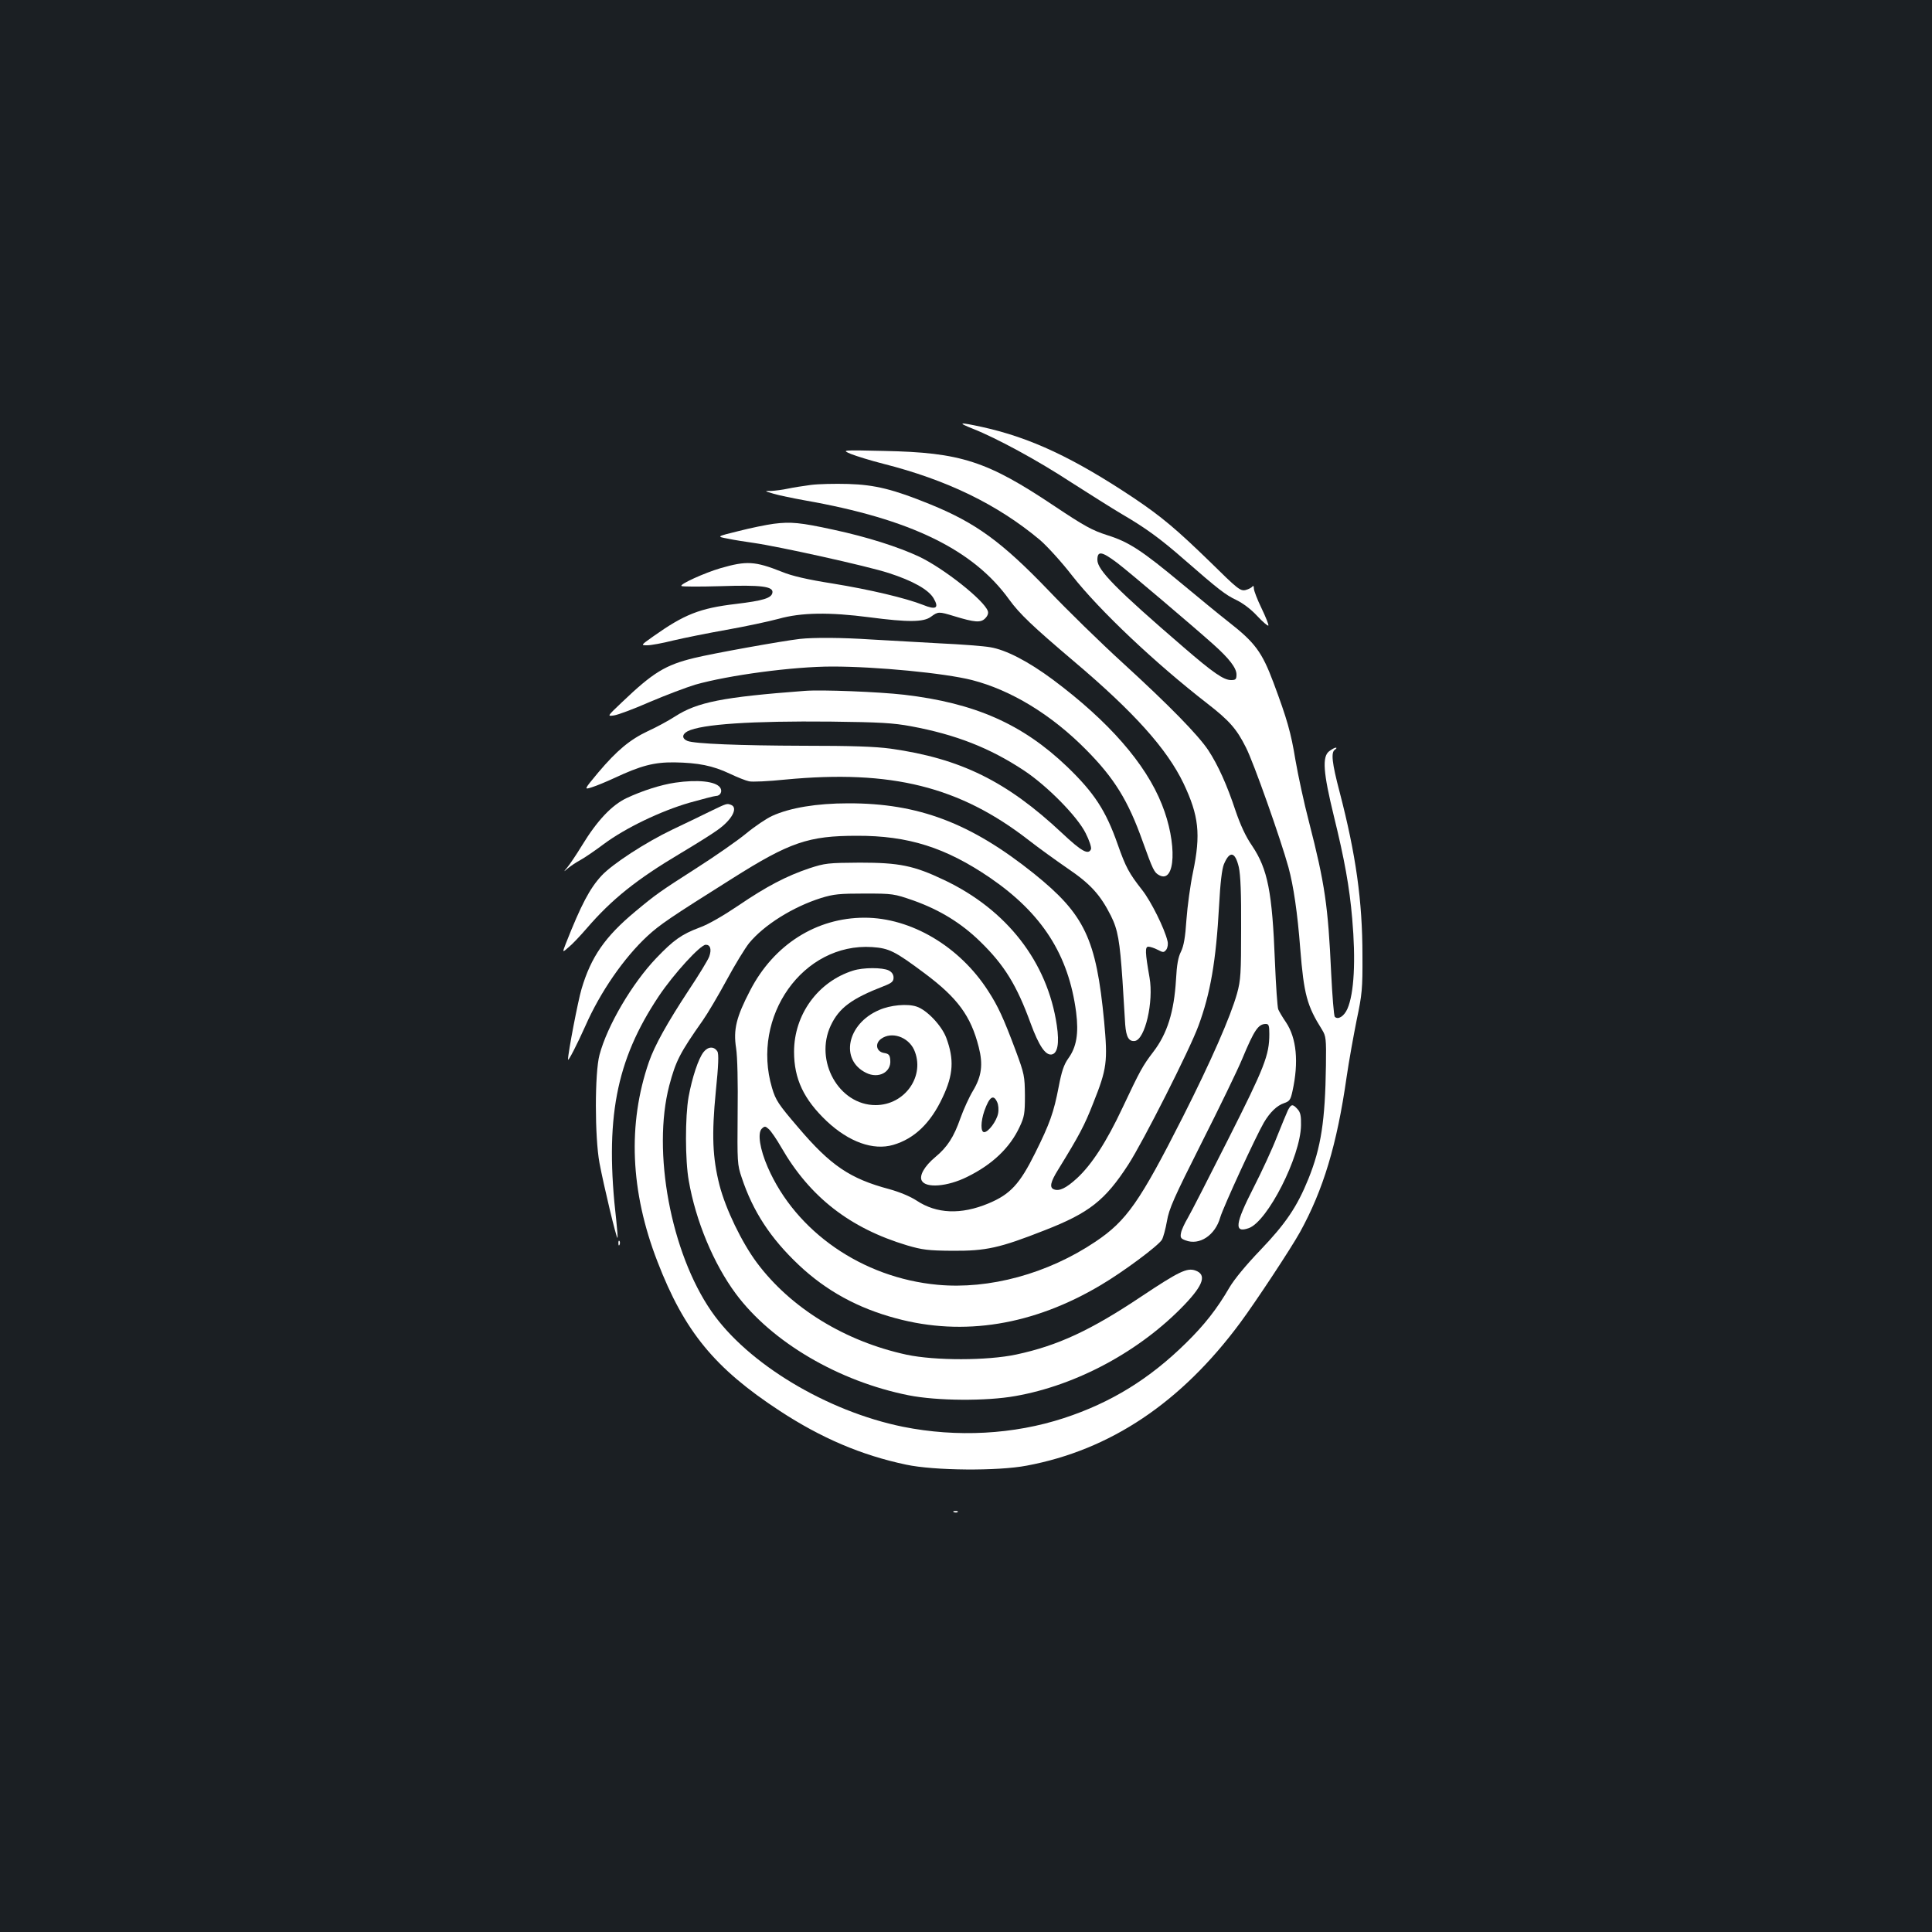 <?xml version="1.0" standalone="no"?>
<!DOCTYPE svg PUBLIC "-//W3C//DTD SVG 20010904//EN"
 "http://www.w3.org/TR/2001/REC-SVG-20010904/DTD/svg10.dtd">
<svg version="1.0" xmlns="http://www.w3.org/2000/svg"
 width="1000pt" height="1000pt" viewBox="0 0 1000 1000"
 preserveAspectRatio="xMidYMid meet">
<rect width="100%" height="100%" fill="#1b1f23"/>
<g transform="translate(0,1000) scale(0.1,-0.1)"
fill="#ffffff" stroke="none">
<path d="M5035 7781 c124 -49 336 -164 510 -278 94 -60 211 -134 260 -163 124
-72 202 -129 323 -235 180 -157 215 -184 272 -211 33 -16 76 -48 107 -82 29
-31 55 -53 58 -50 3 3 -13 43 -35 89 -22 45 -40 92 -40 103 0 13 -3 16 -8 10
-4 -6 -20 -14 -35 -18 -27 -6 -40 4 -185 147 -172 167 -249 232 -390 327 -313
209 -538 315 -789 370 -119 26 -131 24 -48 -9z"/>
<path d="M4405 7650 c28 -11 102 -34 165 -50 332 -84 593 -211 813 -395 37
-32 112 -114 166 -184 141 -180 431 -454 702 -664 112 -87 150 -130 198 -226
40 -78 180 -475 220 -620 26 -95 47 -237 61 -421 19 -238 35 -296 113 -420 20
-33 22 -45 20 -185 -4 -286 -25 -423 -90 -585 -59 -146 -118 -233 -249 -370
-74 -77 -136 -152 -161 -195 -64 -110 -129 -193 -225 -287 -188 -185 -387
-308 -631 -388 -260 -85 -553 -101 -833 -45 -394 80 -805 327 -992 598 -210
304 -307 826 -218 1168 34 128 55 169 174 338 24 34 79 127 123 208 43 80 96
166 116 191 77 94 227 188 373 234 65 20 95 23 225 23 146 0 152 -1 253 -36
137 -49 248 -117 347 -214 124 -121 188 -225 260 -423 42 -114 76 -165 108
-160 31 5 41 57 27 151 -48 327 -258 598 -583 752 -157 75 -233 90 -437 90
-165 -1 -180 -3 -260 -29 -119 -40 -221 -93 -368 -193 -77 -52 -156 -98 -201
-114 -93 -35 -134 -64 -224 -158 -126 -132 -254 -350 -294 -501 -25 -92 -25
-426 0 -560 22 -117 88 -393 93 -387 2 2 -1 41 -6 88 -61 526 -3 829 220 1163
77 115 215 266 243 266 24 0 31 -24 18 -61 -6 -17 -54 -96 -108 -177 -109
-166 -174 -282 -204 -368 -111 -321 -97 -671 44 -1034 139 -361 296 -552 632
-772 215 -141 423 -230 655 -279 145 -31 474 -34 625 -5 432 81 798 326 1104
739 80 108 263 385 310 470 120 218 191 452 241 802 12 83 36 215 52 295 28
133 31 161 30 335 0 282 -34 522 -118 845 -40 152 -46 207 -24 220 8 6 10 10
4 10 -7 0 -22 -9 -35 -19 -36 -29 -30 -110 25 -335 55 -224 81 -367 95 -531
19 -217 10 -387 -25 -467 -17 -38 -48 -58 -65 -41 -5 5 -13 108 -19 228 -16
346 -32 459 -115 782 -25 95 -56 239 -70 320 -23 141 -43 211 -114 401 -59
157 -95 206 -232 313 -45 35 -153 124 -241 197 -208 173 -275 217 -387 252
-78 25 -118 47 -271 149 -351 235 -486 279 -885 287 -220 5 -220 5 -170 -16z
m1377 -563 c56 -42 394 -329 498 -422 83 -74 120 -123 120 -156 0 -25 -4 -29
-28 -29 -38 0 -92 37 -246 170 -347 299 -446 399 -446 452 0 48 22 45 102 -15z"/>
<path d="M4197 7490 c-37 -5 -90 -13 -118 -19 -27 -6 -67 -11 -87 -12 -37 0
-37 0 13 -15 28 -8 100 -23 161 -34 546 -96 872 -255 1058 -514 53 -73 120
-137 331 -316 315 -266 485 -456 571 -635 79 -167 90 -262 49 -459 -14 -66
-29 -177 -34 -246 -6 -92 -14 -136 -28 -165 -15 -29 -22 -69 -26 -145 -10
-167 -45 -280 -118 -375 -55 -72 -68 -96 -159 -289 -83 -177 -160 -295 -236
-365 -56 -51 -91 -68 -119 -57 -24 9 -18 38 22 102 110 179 136 228 181 343
72 180 76 216 57 424 -41 428 -100 553 -363 765 -327 262 -598 365 -962 364
-163 0 -301 -23 -393 -65 -29 -13 -90 -54 -136 -92 -45 -37 -160 -117 -254
-177 -195 -125 -212 -137 -320 -227 -155 -129 -228 -234 -277 -400 -18 -60
-70 -330 -70 -365 0 -14 48 80 90 174 77 175 199 352 321 465 64 59 118 96
441 299 296 187 393 220 643 220 266 1 460 -61 689 -217 270 -185 407 -399
446 -696 14 -111 2 -181 -41 -240 -22 -31 -34 -66 -49 -145 -26 -135 -46 -191
-122 -344 -80 -161 -129 -214 -242 -261 -142 -59 -268 -54 -372 15 -32 21 -87
44 -141 59 -203 54 -304 122 -472 320 -102 119 -116 140 -135 204 -110 370
161 752 518 729 88 -6 118 -21 272 -136 170 -127 239 -220 280 -382 23 -90 15
-151 -30 -226 -20 -33 -49 -97 -65 -142 -34 -97 -67 -149 -131 -202 -55 -46
-83 -95 -69 -121 21 -40 133 -31 234 19 131 64 222 151 272 258 25 53 28 70
28 164 -1 100 -3 111 -47 230 -64 171 -92 232 -144 312 -148 230 -399 378
-639 378 -250 0 -470 -140 -592 -376 -72 -138 -88 -203 -73 -299 7 -44 10
-178 8 -337 -2 -253 -2 -266 21 -333 58 -175 149 -314 295 -452 142 -134 306
-224 505 -277 349 -94 710 -35 1058 172 117 69 297 203 317 235 7 12 19 56 26
96 11 65 36 121 179 405 92 182 187 378 211 436 62 149 83 180 122 180 15 0
18 -8 18 -52 0 -110 -25 -172 -212 -543 -100 -198 -194 -382 -210 -409 -16
-27 -32 -61 -35 -77 -5 -25 -1 -30 23 -39 72 -28 154 26 180 119 16 54 184
419 226 491 32 54 68 88 104 100 29 10 34 17 44 63 33 150 21 274 -34 356 -18
26 -36 57 -40 67 -4 11 -12 121 -17 247 -14 360 -37 478 -118 599 -34 49 -61
109 -86 182 -44 133 -90 235 -141 313 -53 79 -200 230 -444 453 -113 103 -285
271 -383 374 -242 252 -377 350 -613 446 -189 77 -285 101 -424 105 -69 2
-155 0 -193 -5z m2215 -1978 c9 -40 13 -137 12 -317 0 -233 -2 -268 -21 -337
-34 -121 -135 -351 -280 -638 -224 -442 -292 -539 -453 -647 -247 -166 -550
-248 -817 -223 -390 36 -734 275 -879 608 -41 94 -54 177 -31 200 15 14 18 14
37 -3 11 -10 40 -52 64 -94 148 -257 355 -418 651 -507 79 -23 108 -27 235
-28 174 -1 243 14 477 106 231 90 313 155 433 340 77 119 317 593 363 718 62
168 91 334 107 623 6 117 15 190 25 214 30 71 58 65 77 -15z m-1251 -1216 c7
-14 9 -40 5 -60 -8 -39 -50 -96 -72 -96 -19 0 -18 55 1 110 26 73 47 88 66 46z"/>
<path d="M4005 7289 c-38 -5 -121 -22 -183 -38 -114 -28 -114 -28 -55 -39 32
-7 92 -16 133 -22 128 -18 590 -120 700 -156 124 -40 207 -86 233 -132 29 -50
11 -60 -55 -33 -89 35 -273 79 -470 111 -127 20 -210 39 -260 60 -141 56 -184
58 -319 19 -82 -24 -212 -83 -202 -92 3 -4 95 -4 203 -1 210 7 274 -1 268 -34
-5 -28 -48 -41 -189 -58 -187 -22 -267 -54 -428 -168 -65 -46 -65 -46 -30 -46
18 0 79 11 134 25 55 13 179 38 275 55 96 17 218 43 270 57 117 33 263 35 470
8 199 -26 281 -26 319 3 37 27 40 27 119 3 108 -33 138 -35 161 -12 13 13 18
27 14 38 -19 56 -229 222 -356 282 -109 51 -270 102 -442 139 -174 38 -222 42
-310 31z"/>
<path d="M4140 6693 c-88 -10 -451 -75 -548 -99 -148 -36 -212 -75 -373 -229
-77 -73 -77 -73 -41 -68 21 3 104 34 186 70 82 35 188 75 234 89 172 49 506
94 710 94 229 0 581 -34 723 -70 202 -52 410 -178 590 -360 146 -147 218 -263
293 -474 54 -150 60 -162 86 -176 85 -46 94 167 14 366 -84 212 -276 431 -564
646 -128 95 -244 155 -325 168 -33 6 -150 15 -260 20 -110 6 -270 15 -355 20
-150 10 -298 11 -370 3z"/>
<path d="M4165 6424 c-425 -32 -556 -58 -672 -133 -34 -22 -97 -56 -139 -75
-93 -44 -160 -99 -258 -215 -74 -89 -74 -89 -33 -76 23 7 76 29 117 48 137 64
205 82 310 81 124 -2 199 -17 286 -58 40 -19 85 -37 101 -40 16 -4 101 0 188
9 549 52 902 -36 1260 -314 50 -39 140 -104 201 -146 118 -80 169 -136 224
-245 36 -72 46 -130 60 -335 6 -93 12 -196 14 -228 5 -65 19 -89 50 -85 53 8
98 203 76 328 -23 131 -24 160 -6 160 9 0 31 -7 48 -16 29 -15 32 -15 45 1 7
11 10 29 6 44 -15 65 -86 207 -131 264 -69 88 -85 118 -127 237 -61 174 -121
266 -261 401 -231 221 -477 330 -844 373 -129 15 -427 27 -515 20z m550 -183
c232 -43 408 -112 585 -229 121 -80 277 -239 319 -324 19 -37 31 -74 28 -83
-13 -32 -49 -12 -151 84 -285 267 -524 385 -886 436 -82 11 -200 15 -453 15
-324 1 -562 10 -599 25 -29 12 -29 34 1 50 72 37 334 54 741 50 255 -3 323 -7
415 -24z"/>
<path d="M3495 5949 c-75 -11 -171 -42 -252 -80 -76 -36 -152 -116 -230 -244
-30 -49 -65 -101 -77 -115 -21 -25 -21 -25 4 -4 14 12 43 31 65 43 22 12 76
49 120 82 113 84 295 171 443 214 68 19 129 35 137 35 24 0 36 25 22 44 -23
32 -116 42 -232 25z"/>
<path d="M3675 5800 c-44 -22 -132 -64 -195 -94 -140 -67 -310 -178 -366 -238
-62 -67 -106 -151 -185 -351 -19 -49 -19 -49 14 -20 19 15 61 60 94 98 130
151 259 254 488 390 77 46 162 99 189 119 74 52 108 115 70 130 -22 8 -20 9
-109 -34z"/>
<path d="M4415 4976 c-181 -57 -305 -227 -305 -420 0 -140 50 -246 169 -359
115 -108 241 -153 344 -123 110 32 194 113 256 246 56 118 60 197 19 308 -24
64 -101 145 -154 162 -47 16 -136 8 -194 -18 -166 -71 -204 -258 -67 -325 64
-32 131 3 125 66 -2 27 -8 33 -33 37 -40 7 -48 50 -13 74 54 38 138 9 169 -57
60 -134 -46 -287 -199 -287 -190 0 -318 229 -232 412 43 91 107 139 275 204
41 16 50 24 50 44 0 16 -9 29 -25 37 -32 16 -133 16 -185 -1z"/>
<path d="M3642 4555 c-27 -33 -60 -134 -78 -233 -18 -102 -18 -328 1 -433 36
-209 129 -431 244 -586 187 -251 533 -453 894 -525 146 -29 401 -31 552 -4
319 56 648 234 877 474 98 103 114 155 55 176 -43 15 -85 -5 -280 -135 -262
-175 -432 -254 -647 -300 -151 -32 -420 -32 -567 -1 -319 69 -601 242 -776
477 -78 105 -161 277 -193 401 -36 142 -41 260 -19 485 14 136 16 195 8 207
-17 27 -48 26 -71 -3z"/>
<path d="M6666 4253 c-7 -16 -33 -77 -57 -138 -23 -60 -78 -179 -121 -263 -95
-186 -102 -236 -25 -209 97 33 269 371 271 533 1 48 -3 67 -18 83 -25 28 -33
27 -50 -6z"/>
<path d="M3201 3564 c0 -11 3 -14 6 -6 3 7 2 16 -1 19 -3 4 -6 -2 -5 -13z"/>
<path d="M4938 2173 c7 -3 16 -2 19 1 4 3 -2 6 -13 5 -11 0 -14 -3 -6 -6z"/>
</g>
</svg>

